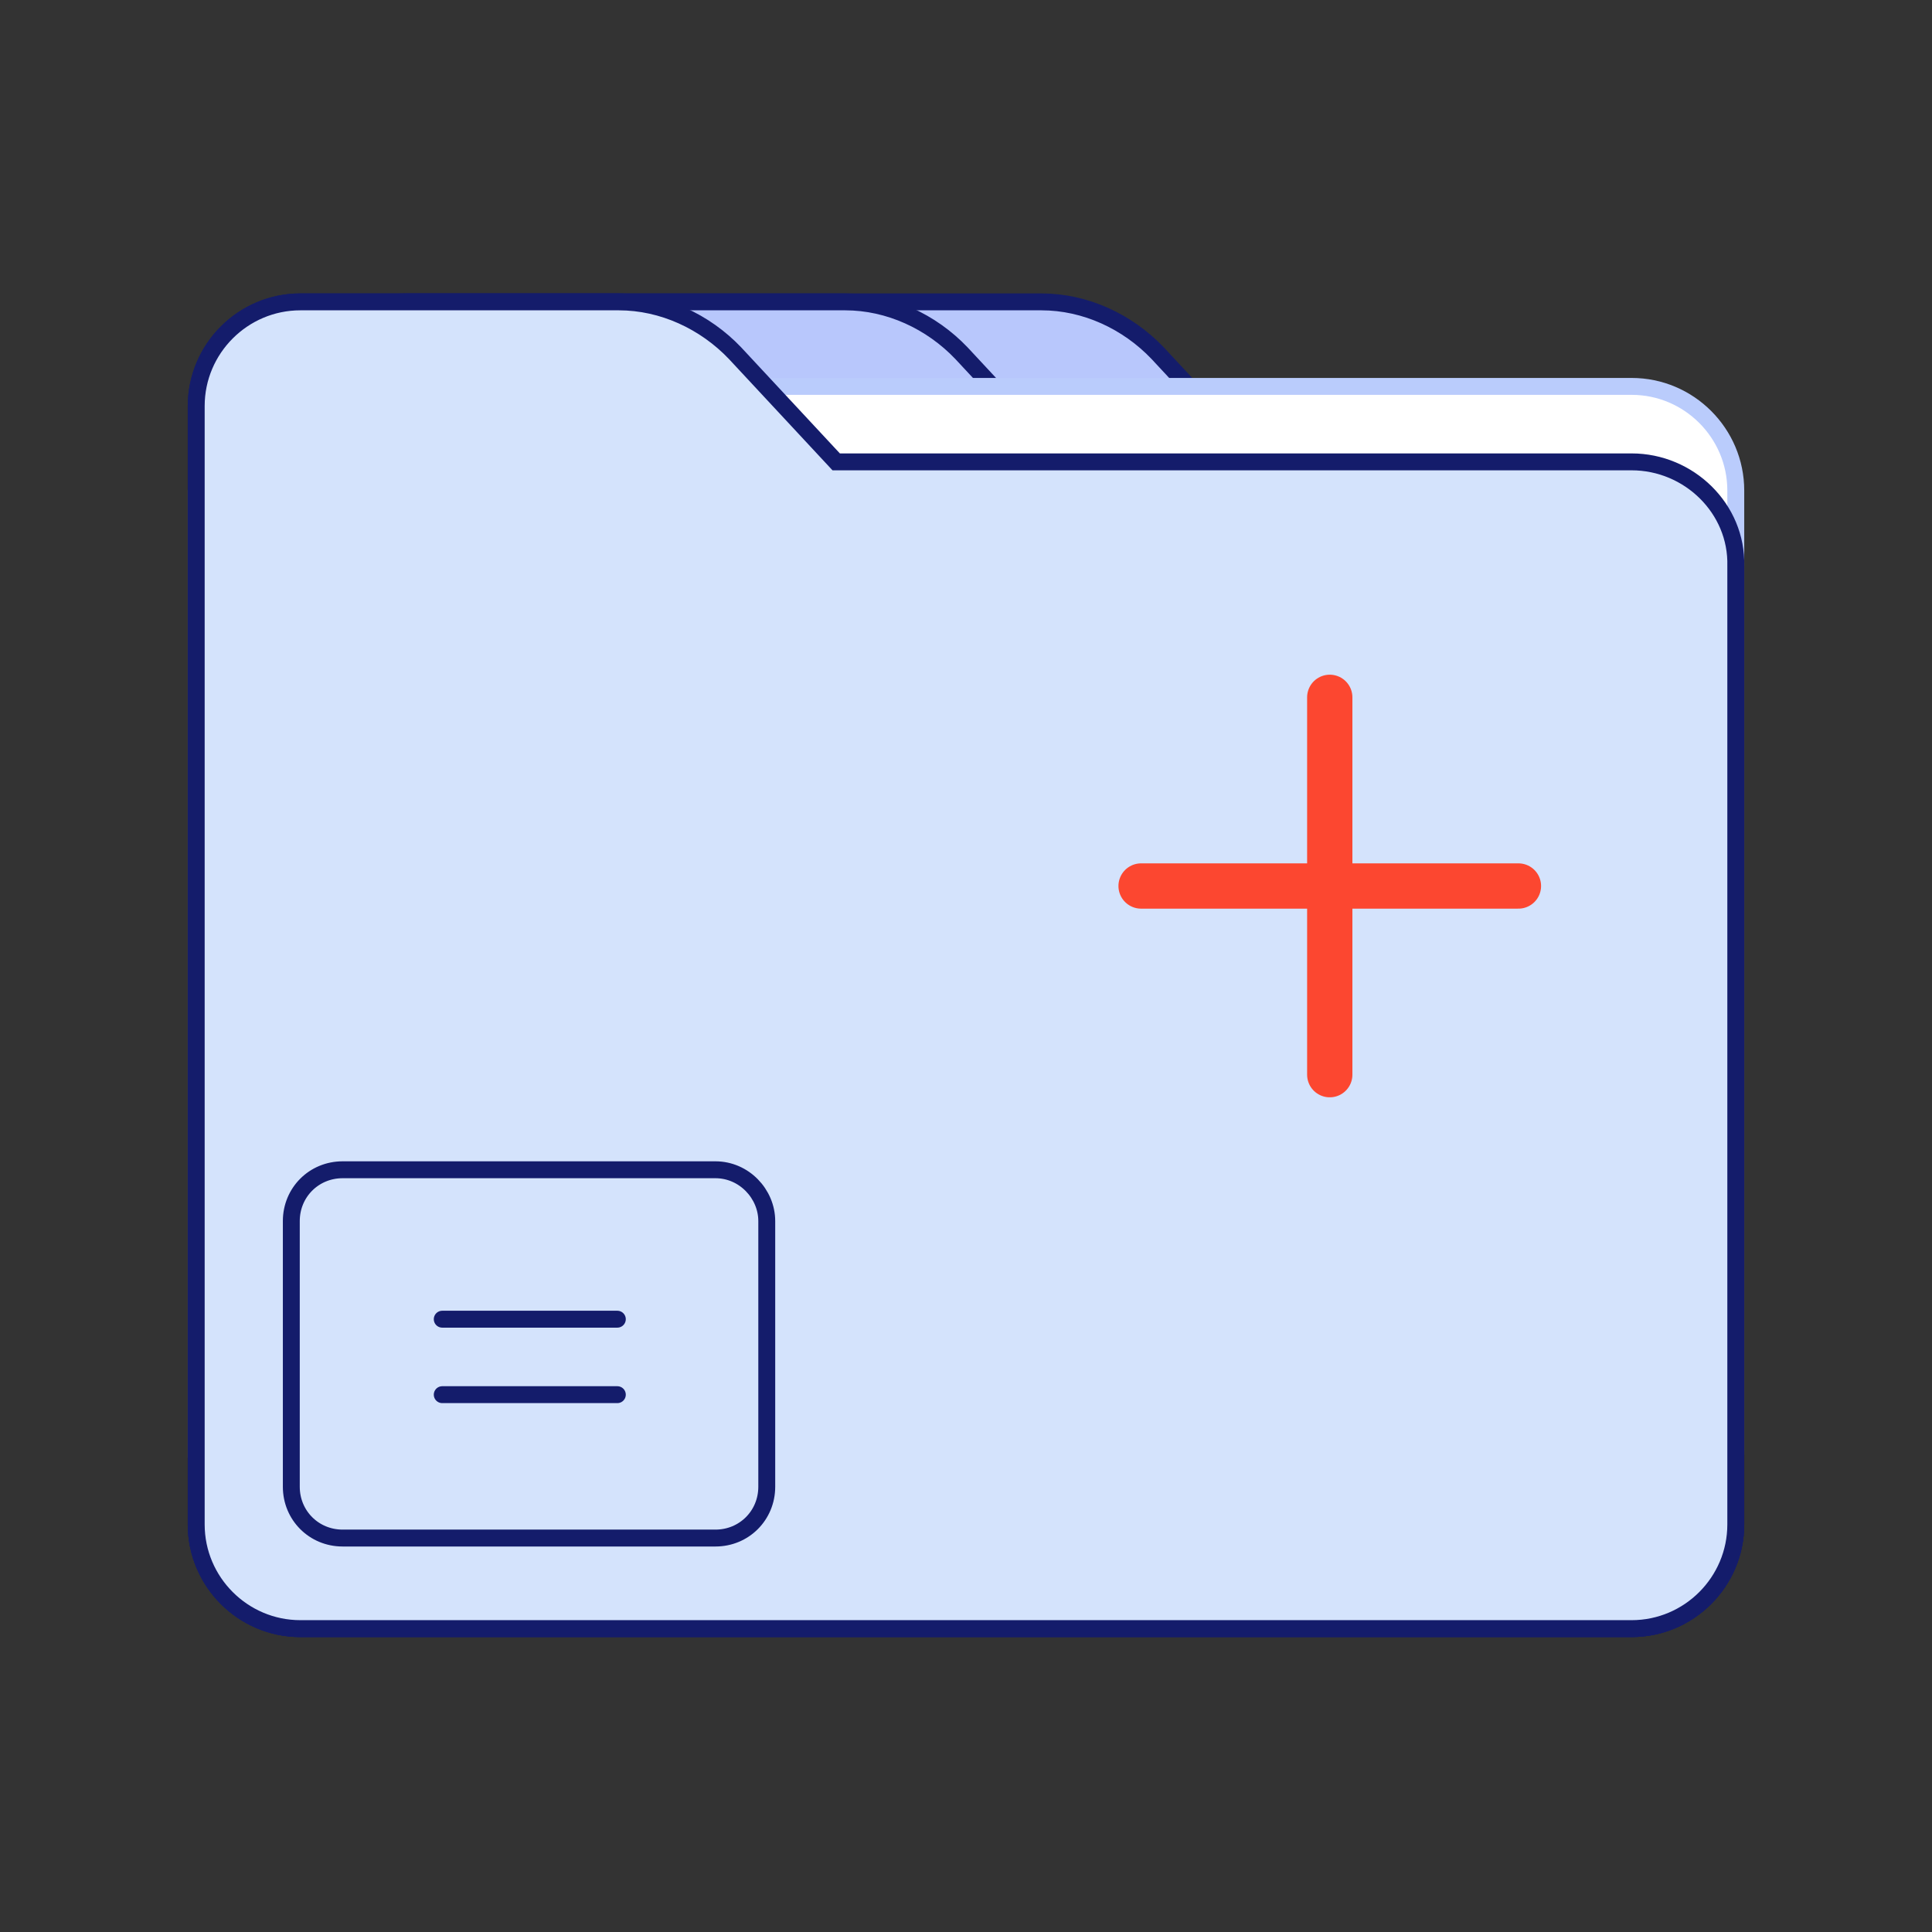 <?xml version="1.0" encoding="utf-8"?>
<!-- Generator: Adobe Illustrator 13.0.0, SVG Export Plug-In . SVG Version: 6.00 Build 14948)  -->
<!DOCTYPE svg PUBLIC "-//W3C//DTD SVG 1.1//EN" "http://www.w3.org/Graphics/SVG/1.1/DTD/svg11.dtd">
<svg version="1.1" xmlns="http://www.w3.org/2000/svg" xmlns:xlink="http://www.w3.org/1999/xlink" x="0px" y="0px" width="128px"
	 height="128px" viewBox="0 0 128 128" enable-background="new 0 0 128 128" xml:space="preserve">
<rect x="0" y="0" width="128" height="128" fill="#333333" stroke="none"/>
<g id="Layer_1">
	<path fill-rule="evenodd" clip-rule="evenodd" fill="none" d="M18.7,18.7c25-25,65.5-25,90.5,0c25,25,25,65.5,0,90.5
		c-25,25-65.5,25-90.5,0C-6.2,84.3-6.2,43.7,18.7,18.7z"/>
	<path fill-rule="evenodd" clip-rule="evenodd" fill="#B8C7FC" stroke="#141C6B" stroke-width="1.12" stroke-miterlimit="10" d="
		M108.1,30.6H83.4l-6.7-7.2c-2-2.1-4.8-3.4-7.7-3.4H26.9c-3.8,0-13.9,3.1-13.9,6.9v10.6v63.5c0,3.8,3.1,6.9,6.9,6.9h88.2
		c3.8,0,6.9-3.1,6.9-6.9V37.5C115.1,33.7,111.9,30.6,108.1,30.6z"/>
	<path fill-rule="evenodd" clip-rule="evenodd" fill="#B8C7FC" stroke="#141C6B" stroke-width="1.12" stroke-miterlimit="10" d="
		M108.1,30.6H70.4l-6.7-7.2c-2-2.1-4.8-3.4-7.7-3.4H19.9c-3.8,0-6.9,3.1-6.9,6.9v10.6v63.5c0,3.8,3.1,6.9,6.9,6.9h88.2
		c3.8,0,6.9-3.1,6.9-6.9V37.5C115.1,33.7,111.9,30.6,108.1,30.6z"/>
	<path fill-rule="evenodd" clip-rule="evenodd" fill="#FFFFFF" stroke="#BACCFC" stroke-width="1.12" stroke-miterlimit="10" d="
		M108.1,103H55.4l-42.4-6.9V32.5c0-3.8,3.1-6.9,6.9-6.9h88.2c3.8,0,6.9,3.1,6.9,6.9v63.5C115.1,99.9,111.9,103,108.1,103z"/>
	<path fill-rule="evenodd" clip-rule="evenodd" fill="#D4E3FC" stroke="#141C6B" stroke-width="1.12" stroke-miterlimit="10" d="
		M108.1,30.6H55.4l-6.7-7.2c-2-2.1-4.8-3.4-7.7-3.4H19.9c-3.8,0-6.9,3.1-6.9,6.9v10.6v63.5c0,3.8,3.1,6.9,6.9,6.9h88.2
		c3.8,0,6.9-3.1,6.9-6.9V37.5C115.1,33.7,111.9,30.6,108.1,30.6z"/>
	<path fill-rule="evenodd" clip-rule="evenodd" fill="none" stroke="#141C6B" stroke-width="1.12" stroke-miterlimit="10" d="
		M47.4,77.5H22.7c-1.9,0-3.4,1.5-3.4,3.4v17.6c0,1.9,1.5,3.4,3.4,3.4h24.7c1.9,0,3.4-1.5,3.4-3.4V80.9
		C50.8,79.1,49.3,77.5,47.4,77.5z"/>
	
		<line fill-rule="evenodd" clip-rule="evenodd" fill="none" stroke="#141C6B" stroke-width="1.12" stroke-linecap="round" stroke-linejoin="round" stroke-miterlimit="10" x1="29.3" y1="87.4" x2="40.9" y2="87.4"/>
	
		<line fill-rule="evenodd" clip-rule="evenodd" fill="none" stroke="#141C6B" stroke-width="1.12" stroke-linecap="round" stroke-linejoin="round" stroke-miterlimit="10" x1="29.3" y1="92.4" x2="40.9" y2="92.4"/>
	<g>
		
			<line fill-rule="evenodd" clip-rule="evenodd" fill="none" stroke="#FC4730" stroke-width="3" stroke-linecap="round" stroke-linejoin="round" stroke-miterlimit="10" x1="88.1" y1="46.2" x2="88.1" y2="71.2"/>
		
			<line fill-rule="evenodd" clip-rule="evenodd" fill="none" stroke="#FC4730" stroke-width="3" stroke-linecap="round" stroke-linejoin="round" stroke-miterlimit="10" x1="75.6" y1="58.7" x2="100.6" y2="58.7"/>
	</g>
</g>
<g id="bg">
</g>
<g id="content">
</g>
</svg>
